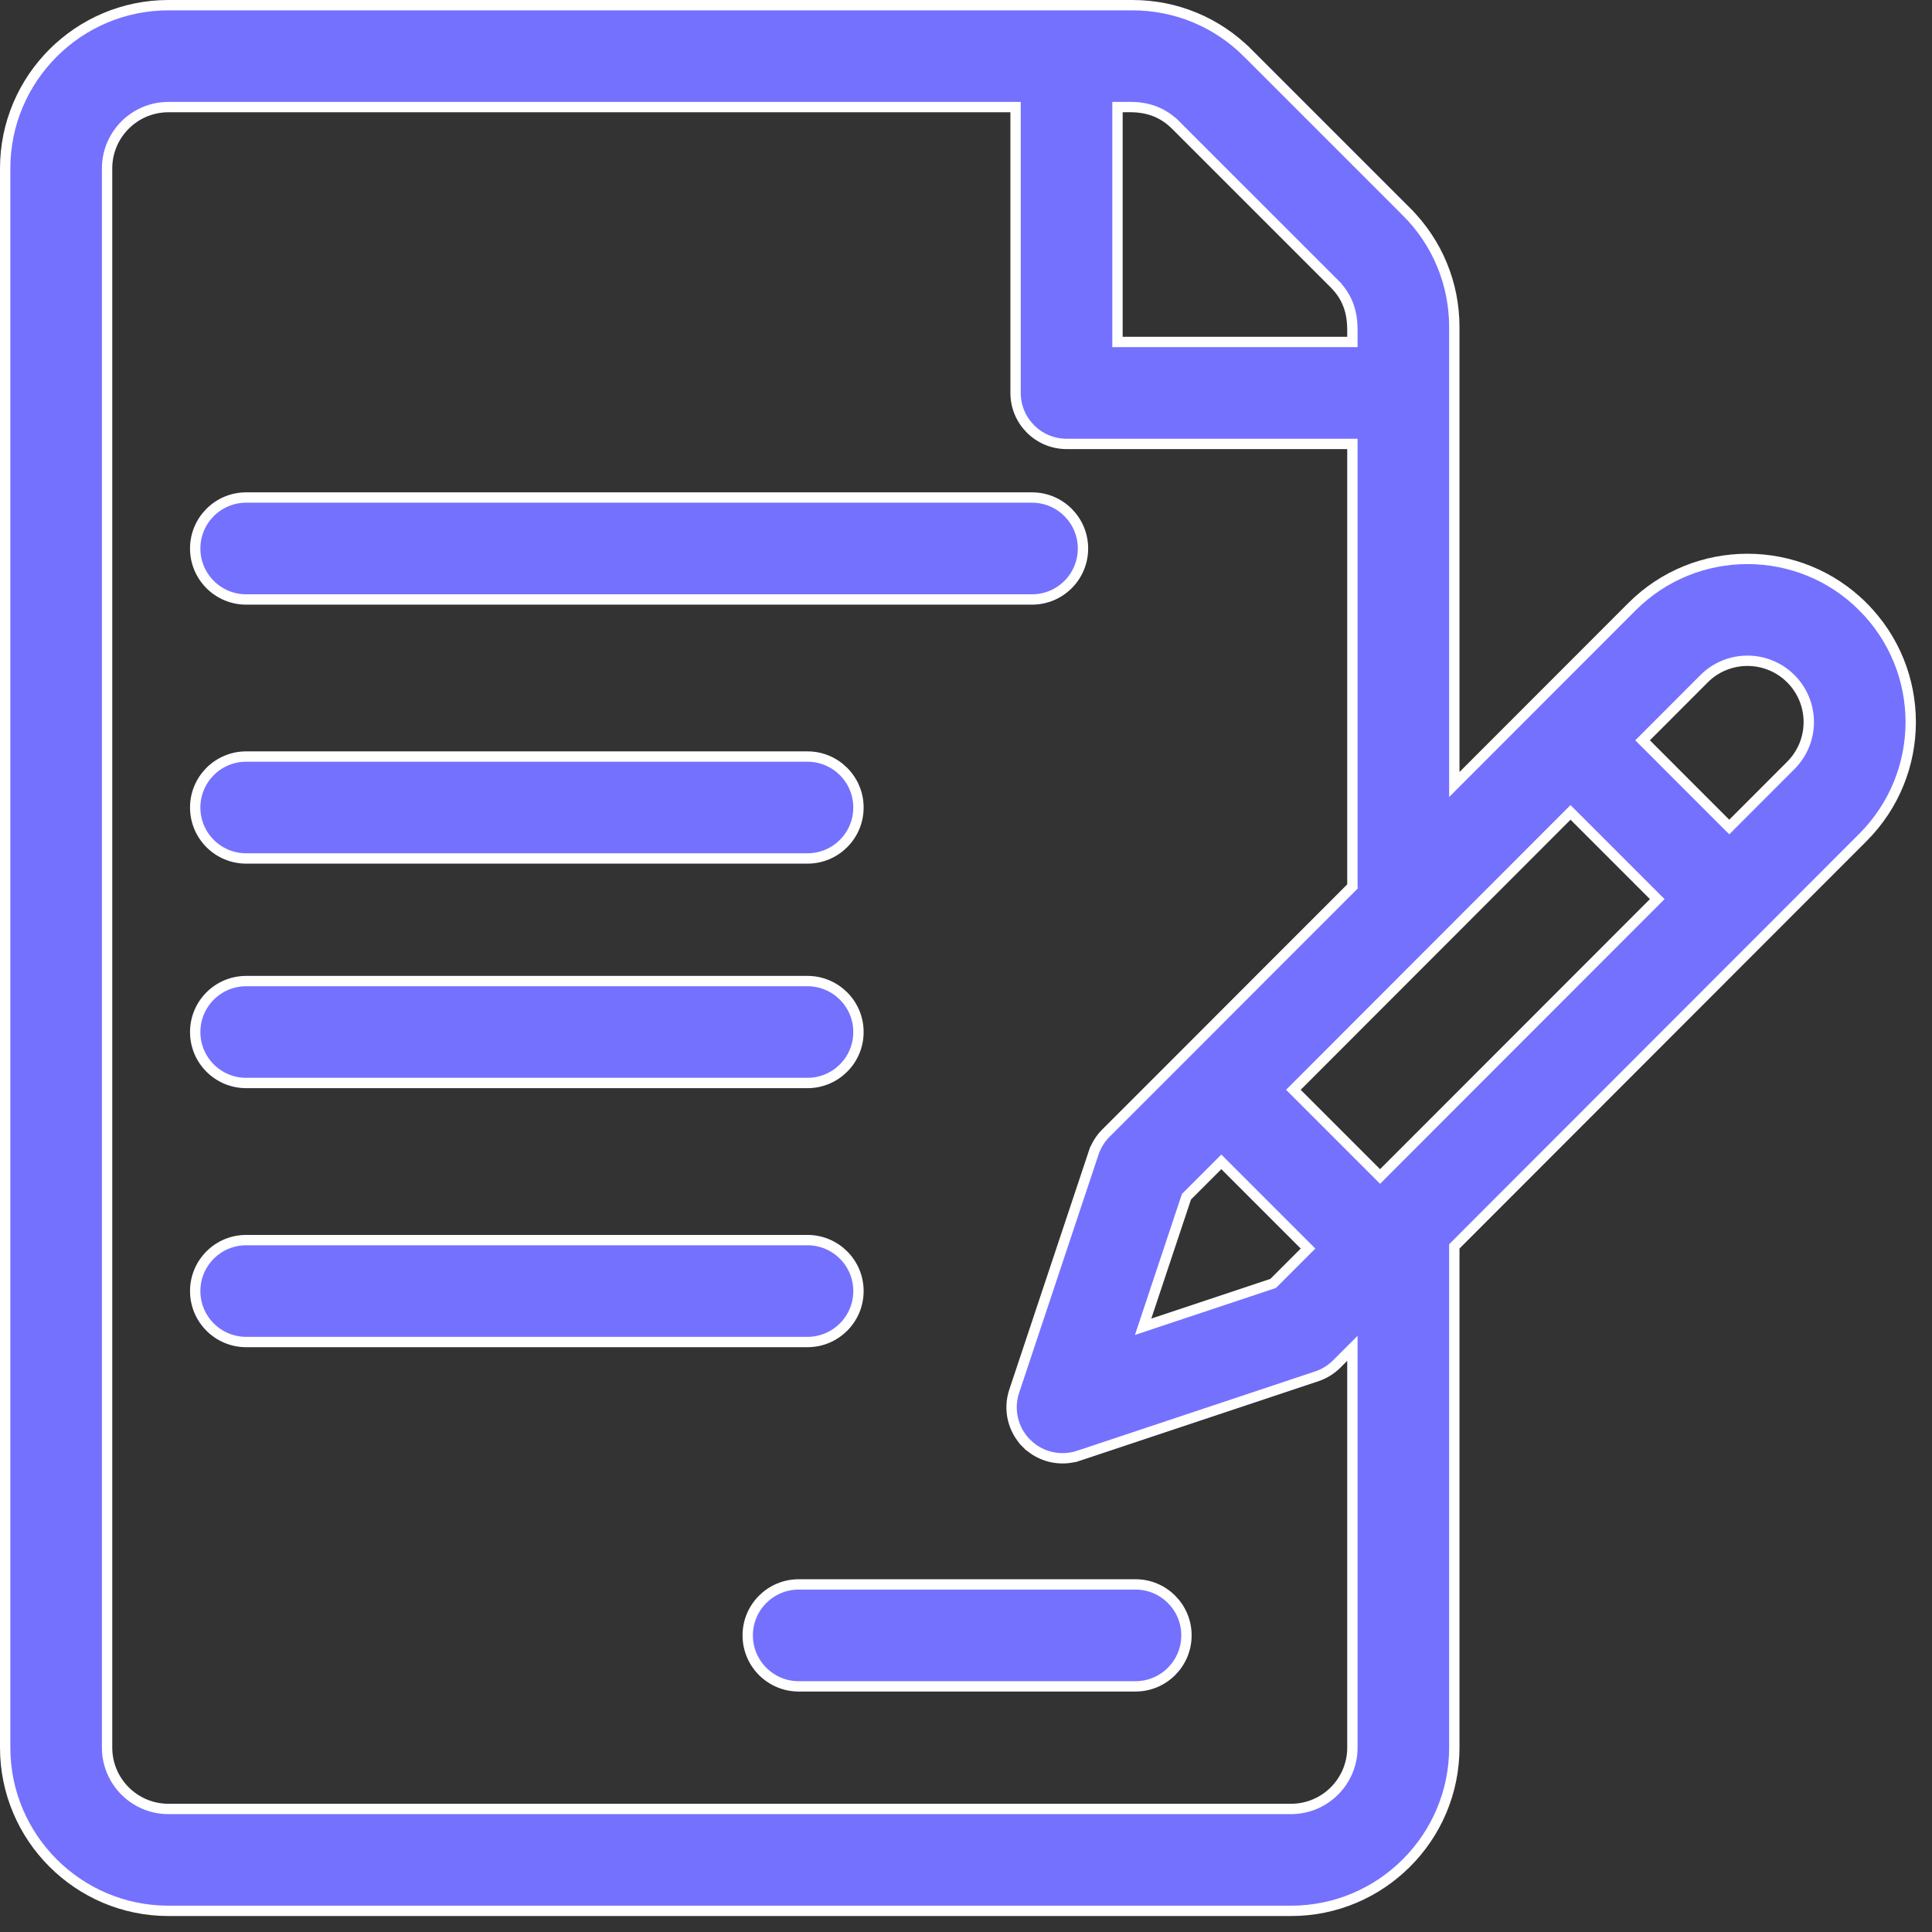 <?xml version="1.0" encoding="UTF-8"?>
<svg width="56px" height="56px" viewBox="0 0 56 56" version="1.1" xmlns="http://www.w3.org/2000/svg" xmlns:xlink="http://www.w3.org/1999/xlink">
    <rect x="0" y="0" width="56" height="56" fill="#333333" stroke="none"/>
    <!-- Generator: Sketch 52.6 (67491) - http://www.bohemiancoding.com/sketch -->
    <title>Group 5</title>
    <desc>Created with Sketch.</desc>
    <g id="Page-1" stroke="none" stroke-width="1" fill="none" fill-rule="evenodd">
        <g id="Group-5" fill="#7471FF" stroke="#FFFFFF" stroke-width="0.3">
            <g id="Vector-1" transform="translate(5, 14)">
                <path d="M2.135,0.421 L24.914,0.421 C25.73,0.421 26.391,1.083 26.391,1.899 C26.391,2.714 25.73,3.376 24.914,3.376 L2.135,3.376 C1.319,3.376 0.658,2.714 0.658,1.899 C0.658,1.083 1.319,0.421 2.135,0.421 Z" id="Path"></path>
            </g>
            <g id="Vector-2" transform="translate(5, 21)">
                <path d="M2.135,0.929 L18.405,0.929 C19.221,0.929 19.883,1.591 19.883,2.406 C19.883,3.222 19.221,3.883 18.405,3.883 L2.135,3.883 C1.319,3.883 0.658,3.222 0.658,2.406 C0.658,1.591 1.319,0.929 2.135,0.929 Z" id="Path"></path>
            </g>
            <g id="Vector-3" transform="translate(5, 28)">
                <path d="M2.135,0.437 L18.405,0.437 C19.221,0.437 19.883,1.098 19.883,1.914 C19.883,2.73 19.221,3.391 18.405,3.391 L2.135,3.391 C1.319,3.391 0.658,2.73 0.658,1.914 C0.658,1.098 1.319,0.437 2.135,0.437 Z" id="Path"></path>
            </g>
            <g id="Vector-4" transform="translate(5, 35)">
                <path d="M2.135,0.945 L18.405,0.945 C19.221,0.945 19.883,1.606 19.883,2.422 C19.883,3.238 19.221,3.899 18.405,3.899 L2.135,3.899 C1.319,3.899 0.658,3.238 0.658,2.422 C0.658,1.606 1.319,0.945 2.135,0.945 Z" id="Path"></path>
            </g>
            <g id="Vector-5" transform="translate(21, 45)">
                <path d="M2.151,0.925 L11.913,0.925 C12.729,0.925 13.39,1.587 13.39,2.402 C13.39,3.218 12.729,3.88 11.913,3.88 L2.151,3.88 C1.335,3.88 0.673,3.218 0.673,2.402 C0.673,1.587 1.335,0.925 2.151,0.925 Z" id="Path"></path>
            </g>
            <g id="Vector" fill-rule="nonzero">
                <path d="M42.154,22.377 L42.154,22.74 L42.41,22.483 L47.305,17.584 C49.15,15.739 52.152,15.739 53.996,17.584 L54.102,17.478 L53.996,17.584 C55.846,19.433 55.845,22.426 53.996,24.275 L53.996,24.275 L42.198,36.083 L42.154,36.127 L42.154,36.189 L42.154,50.656 C42.154,53.265 40.031,55.387 37.422,55.387 L4.881,55.387 C2.273,55.387 0.15,53.265 0.15,50.656 L0.15,4.881 C0.15,2.273 2.273,0.15 4.881,0.15 L32.821,0.15 C34.085,0.15 35.272,0.642 36.166,1.536 L36.272,1.43 L36.166,1.536 L40.768,6.138 L40.874,6.032 L40.768,6.138 C41.662,7.032 42.154,8.219 42.154,9.483 L42.154,22.377 Z M32.541,3.104 L32.391,3.104 L32.391,3.254 L32.391,9.762 L32.391,9.912 L32.541,9.912 L39.05,9.912 L39.2,9.912 L39.2,9.762 C39.2,9.74 39.2,9.717 39.2,9.692 C39.203,9.34 39.208,8.755 38.679,8.227 L38.573,8.333 L38.679,8.227 L34.077,3.625 L33.971,3.731 L34.077,3.625 C33.543,3.09 32.942,3.099 32.618,3.103 C32.59,3.104 32.565,3.104 32.541,3.104 Z M29.437,3.254 L29.437,3.104 L29.287,3.104 L4.881,3.104 C3.901,3.104 3.104,3.901 3.104,4.881 L3.104,50.656 C3.104,51.636 3.901,52.433 4.881,52.433 L37.422,52.433 C38.403,52.433 39.2,51.636 39.2,50.656 L39.2,39.444 L39.2,39.082 L38.944,39.338 L38.746,39.536 C38.584,39.698 38.386,39.82 38.169,39.893 L31.266,42.194 L31.313,42.336 L31.266,42.194 C30.736,42.37 30.15,42.233 29.754,41.837 L29.648,41.943 L29.754,41.837 C29.358,41.441 29.22,40.856 29.397,40.325 L31.698,33.422 L31.556,33.375 L31.698,33.422 C31.771,33.205 31.893,33.007 32.055,32.845 L34.355,30.545 L34.355,30.545 L34.355,30.545 L34.356,30.544 L34.359,30.541 L34.369,30.531 L34.409,30.491 L34.562,30.338 L35.105,29.794 L36.755,28.142 L38.406,26.491 L38.949,25.947 L39.102,25.794 L39.142,25.754 L39.152,25.744 L39.155,25.741 L39.156,25.74 L39.156,25.74 L39.05,25.634 L39.156,25.74 L39.2,25.696 L39.2,25.634 L39.2,13.017 L39.2,12.867 L39.05,12.867 L30.914,12.867 C30.099,12.867 29.437,12.205 29.437,11.389 L29.437,3.254 Z M35.507,33.783 L35.401,33.677 L35.295,33.783 L34.416,34.662 L34.391,34.687 L34.379,34.721 L33.229,38.172 L33.134,38.457 L33.419,38.362 L36.87,37.212 L36.904,37.2 L36.929,37.175 L37.808,36.296 L37.914,36.19 L37.808,36.084 L35.507,33.783 Z M39.896,33.995 L40.002,34.101 L40.108,33.995 L47.93,26.167 L48.036,26.061 L47.93,25.955 L45.629,23.654 L45.522,23.548 L45.416,23.654 L37.595,31.482 L37.489,31.588 L37.595,31.694 L39.896,33.995 Z M50.017,23.865 L50.124,23.971 L50.23,23.865 L51.907,22.186 C51.907,22.186 51.907,22.186 51.907,22.186 C52.604,21.489 52.6,20.366 51.908,19.673 L51.908,19.673 C51.215,18.98 50.088,18.98 49.394,19.672 L49.394,19.673 L47.717,21.352 L47.611,21.458 L47.717,21.564 L50.017,23.865 Z" id="Shape"></path>
            </g>
        </g>
    </g>
</svg>
